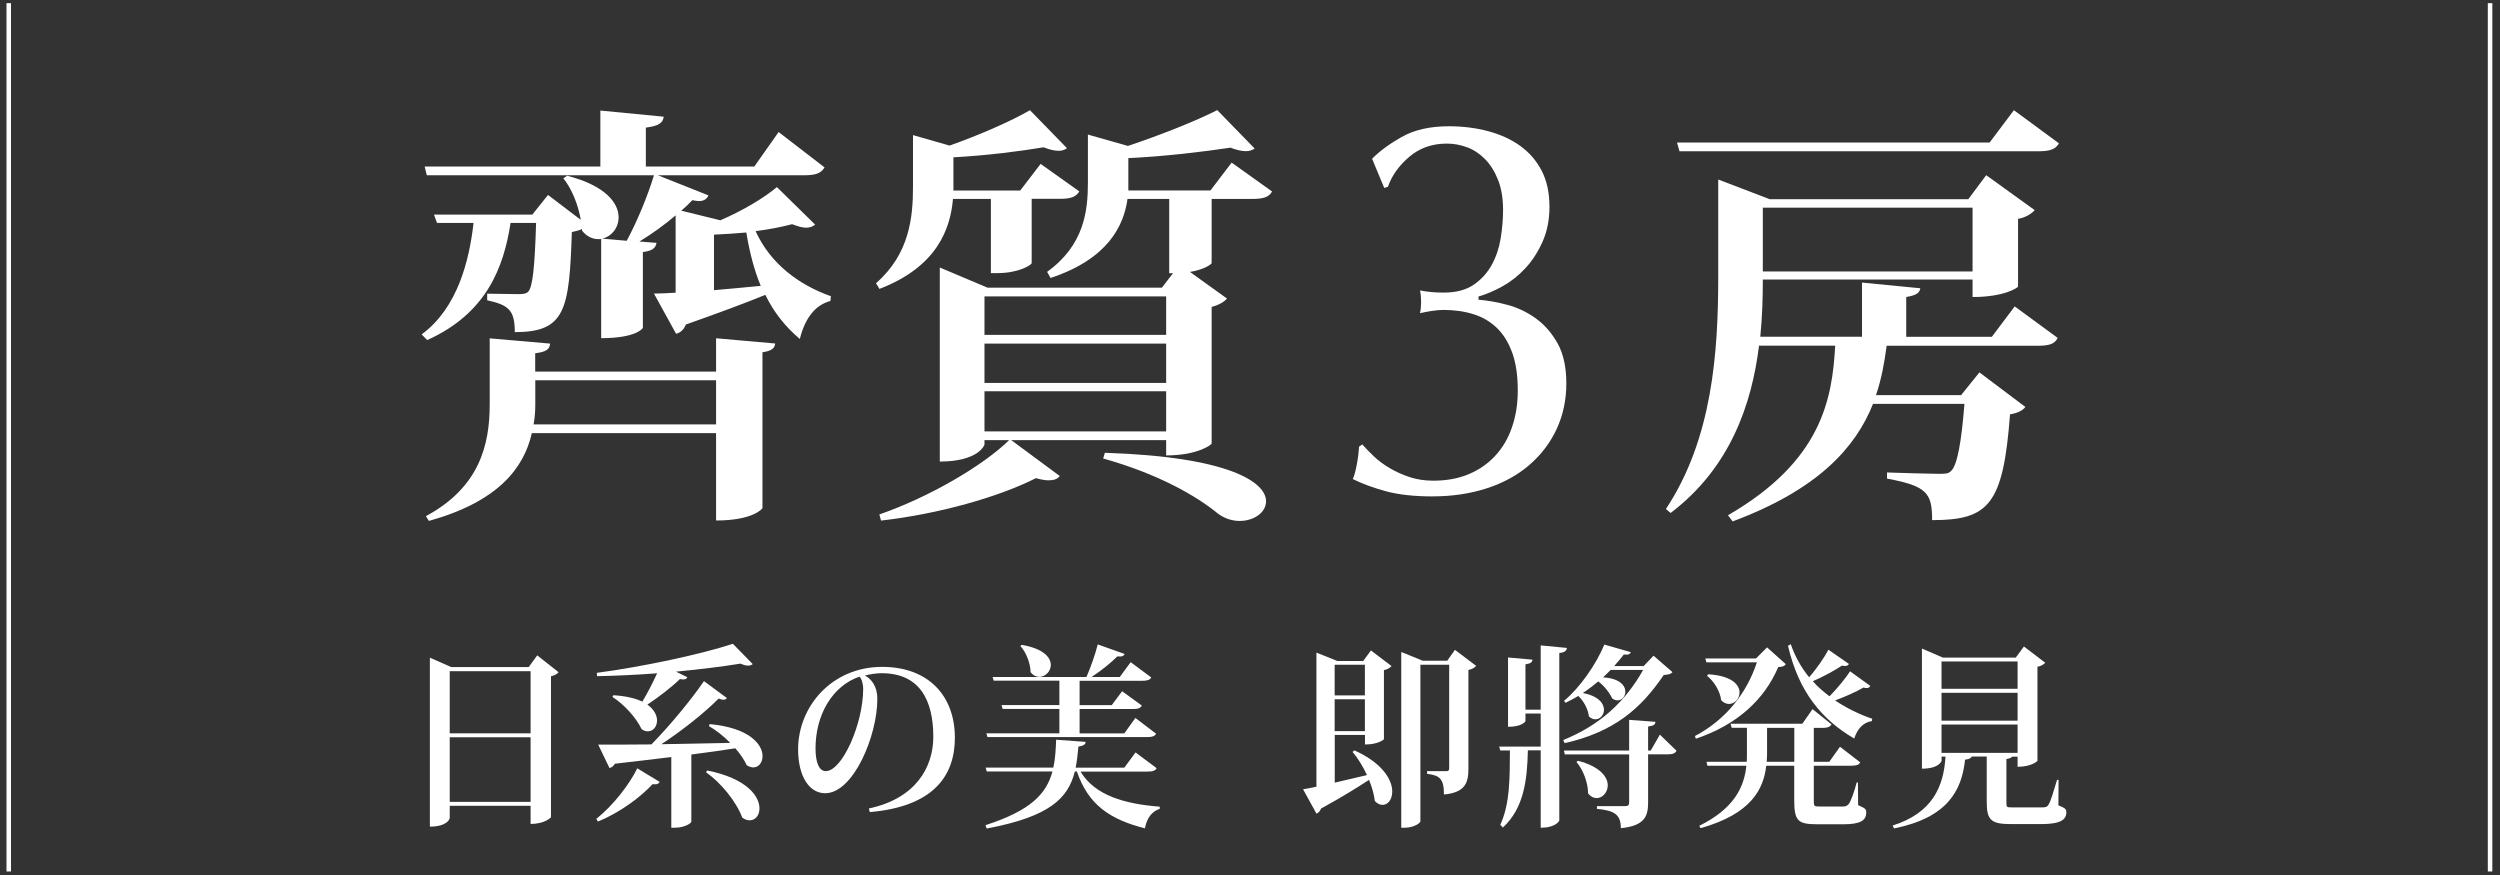 <svg width="277" height="97" viewBox="0 0 277 97" fill="none" xmlns="http://www.w3.org/2000/svg">
<rect x="0" y="0" width="277" height="97" fill="#333333" stroke="none"/>
<path d="M59.53 72.62L61.89 74.48C61.77 74.65 61.46 74.85 61.05 74.93V90.55C61.05 90.55 60.43 91.29 58.79 91.29V89.28H49.83V90.64C49.83 90.71 49.58 91.59 47.63 91.59V72.87L49.99 73.91H58.58L59.53 72.61V72.62ZM58.79 74.37H49.83V81.25H58.79V74.37ZM49.83 88.85H58.79V81.69H49.83V88.85Z" fill="white"/>
<path d="M73.09 86.64C72.99 86.81 72.86 86.9 72.6 86.9C72.52 86.9 72.41 86.9 72.31 86.88C70.95 88.35 68.67 90.04 66.25 91.03L66.07 90.73C67.96 89.24 69.77 86.86 70.61 85.13L73.1 86.64H73.09ZM76.15 75.04C76.09 75.21 75.94 75.28 75.72 75.28C75.62 75.28 75.49 75.28 75.33 75.24C74.45 76.11 73.05 77.19 71.73 78.07C72.49 78.61 72.8 79.28 72.8 79.82C72.8 80.51 72.37 81.03 71.79 81.03C71.56 81.03 71.34 80.97 71.09 80.79C70.49 79.51 69.12 78.02 67.86 77.22L67.96 77.03C69.38 77.12 70.43 77.38 71.17 77.74C71.75 76.79 72.34 75.62 72.81 74.6C70.57 74.77 68.29 74.88 66.15 74.92L66.13 74.55C71.23 73.88 77.78 72.47 81.2 71.33L83.4 73.58C83.28 73.69 83.11 73.75 82.89 73.75C82.67 73.75 82.38 73.68 82.05 73.53C80.08 73.85 77.57 74.16 74.9 74.42L76.15 75.03V75.04ZM80.53 77.36C80.45 77.47 80.32 77.53 80.16 77.53C80.02 77.53 79.83 77.49 79.63 77.4C78.07 78.96 75.68 80.88 73.28 82.46C75.56 82.42 78.15 82.37 80.91 82.31C80.17 81.55 79.33 80.9 78.55 80.45L78.63 80.23C83.07 80.64 84.49 82.5 84.49 83.78C84.49 84.49 84.06 85.03 83.46 85.03C83.23 85.03 82.99 84.94 82.74 84.79C82.45 84.16 82 83.51 81.47 82.91C80.07 83.13 78.47 83.36 76.6 83.6V91.06C76.58 91.19 75.9 91.71 74.77 91.71H74.38V83.88C72.53 84.1 70.47 84.36 68.13 84.62C67.99 84.88 67.76 85.05 67.53 85.1L66.28 82.5C67.45 82.52 68.87 82.5 72.18 82.48C74.32 80.29 76.58 77.53 78 75.47L80.55 77.35L80.53 77.36ZM78.35 85.37C82.75 86.24 84.15 88.23 84.15 89.57C84.15 90.35 83.68 90.89 83.06 90.89C82.81 90.89 82.53 90.8 82.24 90.59C81.6 88.84 79.88 86.72 78.23 85.57L78.35 85.38V85.37Z" fill="white"/>
<path d="M96.26 89.58C101.48 88.48 103.41 84.99 103.41 81.64C103.41 77.59 101.91 74.59 97.68 74.59C97.15 74.59 96.36 74.7 95.83 74.85C96.55 75.22 97.21 76.06 97.21 77.42C97.21 81.57 94.54 87.89 91.43 87.89C89.68 87.89 88.43 86.05 88.43 83.02C88.43 78.32 92.13 73.89 97.74 73.89C102.86 73.89 105.8 77.09 105.8 81.74C105.8 86.05 103.33 89.38 96.37 89.98L96.27 89.57L96.26 89.58ZM95.23 74.97C92.21 76.01 90.36 79.21 90.36 82.93C90.36 84.47 90.75 85.44 91.49 85.44C93.34 85.44 95.64 80.14 95.64 76.35C95.64 75.7 95.45 75.18 95.23 74.97Z" fill="white"/>
<path d="M128.15 85.12C128.01 85.38 127.76 85.49 127.16 85.49H119.72C121.32 88.15 124.63 89.08 128.5 89.38V89.62C127.62 89.9 127.06 90.66 126.86 91.78C123.04 90.81 120.59 89.21 119.32 85.48H119.09C118.35 88.42 116.36 90.48 109.33 91.8L109.19 91.43C114.21 89.81 115.95 87.95 116.61 85.48H109.33L109.21 85.05H116.71C116.92 84.12 116.98 83.08 117.02 81.96L120.29 82.2C120.27 82.48 120.08 82.63 119.49 82.72C119.41 83.54 119.33 84.32 119.18 85.06H124.57L125.82 83.37L128.16 85.12H128.15ZM109.32 81.25H117.38V78.55H111.09L110.97 78.12H117.38V75.42H110.1L109.98 75.01H120.38C120.85 73.93 121.37 72.46 121.63 71.4L124.61 72.46C124.53 72.65 124.38 72.74 124.1 72.74C124.02 72.74 123.92 72.74 123.81 72.72C123.11 73.43 122 74.32 120.95 75.01H124.07L125.28 73.37L127.56 75.06C127.4 75.34 127.13 75.43 126.57 75.43H119.62V78.13H123.18L124.33 76.59L126.51 78.17C126.37 78.47 126.1 78.56 125.54 78.56H119.62V81.26H124.57L125.8 79.55L128.1 81.3C127.94 81.56 127.69 81.67 127.09 81.67H109.41L109.29 81.26L109.32 81.25ZM113.2 71.45C115.63 71.86 116.43 72.86 116.43 73.68C116.43 74.39 115.81 75 115.16 75C114.83 75 114.48 74.85 114.19 74.48C114.17 73.48 113.7 72.27 113.06 71.58L113.2 71.45Z" fill="white"/>
<path d="M147.88 86.72C148.97 86.46 150.2 86.18 151.46 85.88C151.01 84.91 150.45 84 149.86 83.31L150.07 83.14C153.26 84.59 154.26 86.45 154.26 87.71C154.26 88.6 153.77 89.18 153.19 89.18C152.9 89.18 152.61 89.05 152.33 88.75C152.25 88.04 152.02 87.21 151.69 86.41C150.44 87.23 148.73 88.29 146.37 89.59C146.27 89.87 146.08 90.07 145.86 90.15L144.38 87.45C144.75 87.39 145.26 87.3 145.86 87.17V72.31L148.18 73.24H151.04L151.9 72.07L154.18 73.8C154.04 73.97 153.75 74.17 153.34 74.25V81.91C153.34 81.91 152.76 82.49 151.24 82.49V81.43H147.89V86.73L147.88 86.72ZM151.23 73.65H147.88V77.05H151.23V73.65ZM147.88 81.01H151.23V77.48H147.88V81.01ZM161.22 72.01L163.56 73.78C163.42 73.95 163.13 74.15 162.7 74.23V85.2C162.7 86.71 162.35 87.82 159.99 88.03C159.99 86.26 159.5 85.91 158.12 85.74V85.44H160.28C160.49 85.44 160.57 85.35 160.57 85.14V73.65H157.38V91C157.38 91.17 156.7 91.71 155.63 91.71H155.26V72.24L157.64 73.21H160.35L161.21 72L161.22 72.01Z" fill="white"/>
<path d="M170.71 71.51L173.61 71.79C173.57 72.11 173.38 72.29 172.77 72.35V90.91C172.77 90.91 172.46 91.71 170.71 91.71V83.14H169.29C169.21 86.49 168.84 89.54 166.52 91.69L166.23 91.39C167.32 89.03 167.28 86.18 167.3 83.15H166.23L166.11 82.72H170.71V79.06H169.02V79.9C169.02 79.96 168.63 80.53 167.09 80.53V72.85L169.8 73.09C169.78 73.37 169.59 73.52 169.02 73.61V78.63H170.71V71.51ZM173.2 82C177.25 80.36 180.06 77.78 182.06 74.23H178.46C178.19 74.51 177.91 74.77 177.62 75.05C179.45 75.16 180.09 75.96 180.09 76.63C180.09 77.15 179.72 77.6 179.23 77.6C179.04 77.6 178.84 77.54 178.63 77.38C178.34 76.75 177.75 76 177.09 75.5C176.56 75.95 175.98 76.39 175.38 76.78C177.13 77.13 177.72 77.95 177.72 78.64C177.72 79.22 177.29 79.7 176.77 79.7C176.54 79.7 176.3 79.61 176.05 79.38C175.97 78.6 175.49 77.69 174.88 77.11C174.41 77.39 173.93 77.65 173.46 77.87L173.3 77.65C175.05 76.2 176.86 73.6 177.76 71.42L180.7 72.26C180.6 72.48 180.43 72.58 179.92 72.52C179.61 72.93 179.24 73.36 178.85 73.8H182.12L183.21 72.65L185.31 74.47C185.15 74.69 184.84 74.75 184.34 74.79C181.83 78.51 178.83 81.11 173.36 82.34L173.2 81.99V82ZM183.91 81.39L185.76 83.19C185.6 83.47 185.35 83.58 184.79 83.58H182.61V88.9C182.61 90.41 182.26 91.5 179.59 91.76C179.59 90.22 178.85 89.81 176.94 89.62V89.32H180.06C180.41 89.32 180.51 89.19 180.51 88.91V83.59H173.38L173.28 83.16H180.51V79.76L183.43 79.98C183.39 80.26 183.29 80.41 182.61 80.5V83.16H182.9L183.91 81.41V81.39ZM174.83 84.29C177.32 84.94 178.14 86.11 178.14 87.02C178.14 87.8 177.54 88.43 176.91 88.43C176.58 88.43 176.25 88.28 175.96 87.91C175.96 86.74 175.41 85.27 174.67 84.43L174.83 84.3V84.29Z" fill="white"/>
<path d="M195.79 71.73L197.87 73.59C197.71 73.81 197.5 73.89 197.03 73.91C195.51 77.48 192.53 80.29 187.9 81.85L187.8 81.55C191.23 79.75 193.56 76.77 194.66 73.39H189.07L188.95 72.96H194.56L195.79 71.73ZM205.86 86.7L205.88 89.21C206.68 89.56 206.78 89.66 206.78 90.01C206.78 90.92 206.12 91.33 204.23 91.33H201.39C199.19 91.33 198.8 90.96 198.8 88.63V84.84H195.7C195.41 87.41 194.06 90.18 188.42 91.76L188.28 91.5C192.12 89.6 193.25 87.24 193.5 84.84H189.18L189.08 84.41H193.54C193.56 84.13 193.56 83.83 193.56 83.54V80.64H191.87L191.75 80.19H199.7L200.83 78.57L202.93 80.26C202.77 80.54 202.48 80.65 201.94 80.65H200.97V84.41H202.68L203.87 82.74L206.11 84.47C205.97 84.75 205.7 84.84 205.12 84.84H200.97V88.67C200.97 89.3 200.97 89.36 201.55 89.36H204.2C204.43 89.36 204.63 89.34 204.84 89.08C205.07 88.8 205.46 87.72 205.72 86.7H205.84H205.86ZM189.25 74.71C191.88 74.86 192.74 75.88 192.74 76.72C192.74 77.41 192.21 78 191.57 78C191.28 78 190.99 77.87 190.71 77.59C190.59 76.62 189.93 75.49 189.15 74.89L189.25 74.72V74.71ZM195.79 83.52C195.79 83.8 195.77 84.1 195.75 84.41H198.81V80.65H195.79V83.53V83.52ZM204.87 73.55C204.79 73.7 204.66 73.79 204.44 73.79C204.34 73.79 204.23 73.77 204.09 73.75C203.27 74.29 202.06 74.96 200.86 75.48C201.41 76.11 202.05 76.65 202.71 77.15C203.57 76.28 204.5 75.14 204.99 74.38L207.23 76C207.15 76.15 207.02 76.24 206.82 76.24C206.74 76.24 206.61 76.22 206.47 76.18C205.65 76.66 204.48 77.18 203.33 77.61C204.63 78.48 206.02 79.15 207.44 79.64L207.4 79.9C206.48 80.03 205.8 80.72 205.45 81.83C201.87 79.75 199.28 76.64 198.11 71.55L198.42 71.38C198.89 72.76 199.59 73.98 200.45 75.04C201.29 74.09 202.16 72.81 202.59 71.99L204.87 73.57V73.55Z" fill="white"/>
<path d="M228.09 86.4L228.07 89.23C228.85 89.55 228.95 89.66 228.95 89.99C228.95 90.81 228.35 91.31 226.15 91.31H222.84C220.62 91.31 220.13 90.88 220.13 88.86V83.82H218.47C218.39 84.01 218.18 84.12 217.73 84.17C217.36 87.63 215.76 90.6 209.86 91.79L209.7 91.47C214.08 90.09 215.37 87.19 215.56 83.83H215.13V84.28C215.13 84.34 214.84 85.17 212.95 85.17V71.86L215.27 72.86H223.35L224.25 71.63L226.61 73.43C226.47 73.6 226.18 73.8 225.75 73.88V84.31C225.75 84.31 225.13 84.96 223.55 84.96V83.84H222.93C222.87 83.97 222.68 84.03 222.31 84.1V88.9C222.31 89.44 222.33 89.46 222.97 89.46H226.18C226.65 89.46 226.82 89.44 227 89.11C227.21 88.79 227.51 87.79 227.92 86.41H228.08L228.09 86.4ZM223.55 73.29H215.12V76.32H223.55V73.29ZM223.55 79.85V76.76H215.12V79.85H223.55ZM215.12 83.42H223.55V80.28H215.12V83.42Z" fill="white"/>
<path d="M79.81 24.41C82.31 23.34 84.71 21.89 86.08 20.73L90.32 24.89C90.08 25.08 89.75 25.23 89.33 25.23C88.91 25.23 88.39 25.08 87.77 24.84C86.64 25.13 85.27 25.42 83.72 25.61C85.37 29.24 88.53 31.57 92.06 32.82L92.01 33.35C90.31 33.79 89.18 35.29 88.62 37.56C87.02 36.2 85.74 34.61 84.8 32.67C82.68 33.54 79.8 34.61 75.99 35.96C75.75 36.59 75.33 36.88 74.91 36.98L72.46 32.53C73.07 32.53 73.92 32.48 74.86 32.43V23.86C73.68 24.88 72.27 25.89 70.85 26.76L72.74 26.91C72.65 27.44 72.36 27.78 71.23 27.93V36.31C71.23 36.41 70.43 37.47 66.61 37.47V26.48C65.9 26.58 65.1 26.33 64.49 25.56V25.37C64.21 25.52 63.83 25.61 63.36 25.71C63.08 34.33 62.65 36.8 57.04 36.8C57.04 34.38 56.38 33.8 53.98 33.27V32.54L57.42 32.59C57.99 32.59 58.27 32.54 58.5 32.35C59.02 31.87 59.25 29.59 59.4 24.7H56.57C55.82 29.59 53.93 34.72 47.33 37.68L46.72 37.05C50.73 34.1 52 28.82 52.47 24.7H48.42L48.09 23.78H58.98L60.72 21.6L64.35 24.36C64.07 22.71 63.36 20.92 62.42 19.76L62.84 19.47C67.13 20.58 68.54 22.52 68.54 24.07C68.54 25.28 67.74 26.2 66.75 26.44L69.44 26.68C70.62 24.5 71.8 21.6 72.46 19.42H47.29L47.05 18.45H66.52V12.25L73.54 12.93C73.45 13.61 73.02 13.95 71.56 14.14V18.45H83.58L86.27 14.63L91.36 18.55C90.98 19.18 90.42 19.42 89.1 19.42H72.89L78.5 21.65C78.31 22.04 78.03 22.28 77.42 22.28C77.23 22.28 77 22.23 76.71 22.18C76.33 22.57 75.96 22.95 75.48 23.34L79.82 24.41H79.81ZM79.34 41.16V37.48L85.89 38.06C85.84 38.54 85.56 38.88 84.48 39.03V56.31C84.48 56.31 83.54 57.67 79.34 57.67V47.99H58.93C58.03 51.91 55.16 55.59 47.52 57.72L47.19 57.19C53.13 53.99 54.26 49.3 54.26 44.8V37.49L60.95 38.07C60.9 38.7 60.53 38.99 59.3 39.14V41.17H79.33L79.34 41.16ZM59.31 44.84C59.31 45.57 59.26 46.29 59.12 47.02H79.34V42.13H59.31V44.84ZM79.11 32.15C80.76 32 82.5 31.86 84.29 31.67C83.58 29.98 83.06 27.99 82.69 25.76C81.51 25.86 80.29 25.95 79.11 26V32.15Z" fill="white"/>
<path d="M109.79 22.04H105.59C105.31 25.28 103.89 29.54 97.44 32.01L97.06 31.38C100.78 28.14 101.16 24.07 101.16 20.68V14.97L105.21 16.13C108.51 14.97 112.14 13.37 114.12 12.21L118.22 16.42C117.98 16.61 117.65 16.71 117.28 16.71C116.81 16.71 116.24 16.56 115.63 16.32C113.04 16.76 109.22 17.24 105.64 17.43V21.11H113.04L115.3 18.16L119.59 21.21C119.21 21.84 118.6 22.03 117.42 22.03H114.31V29.15C114.31 29.34 112.9 30.26 110.54 30.26H109.79V22.03V22.04ZM136.47 18.02L140.95 21.22C140.57 21.85 140.01 22.04 138.73 22.04H134.25V29.16C134.2 29.31 133.35 29.89 131.85 30.13L135.95 33.08C135.67 33.42 135.05 33.81 134.25 34V49.15C134.25 49.25 132.74 50.46 129.21 50.46V48.77H112.05L117.42 52.74C117.18 53.08 116.76 53.22 116.19 53.22C115.77 53.22 115.29 53.12 114.78 52.98C110.68 55.06 104.03 56.95 97.62 57.68L97.43 57C102.9 55.11 108.88 51.63 111.81 48.77H109.08V49.25C109.08 49.35 108.37 51.14 104.13 51.14V29.64L109.41 31.87H128.74L129.97 30.27H129.55V22.04H124.93C124.51 24.99 122.81 28.67 116.4 30.8L116.02 30.12C120.12 27.17 120.54 23.39 120.54 20.24V14.91L124.97 16.17C128.6 14.96 132.61 13.36 134.87 12.2L139.02 16.46C138.74 16.65 138.41 16.75 138.03 16.75C137.56 16.75 136.95 16.6 136.33 16.36C133.45 16.8 129.07 17.33 125.02 17.52V21.1H134.12L136.48 18L136.47 18.02ZM129.21 32.84H109.08V37.1H129.21V32.84ZM129.21 38.07H109.08V42.43H129.21V38.07ZM109.08 47.8H129.21V43.35H109.08V47.8ZM122.42 50.17C136.28 50.61 140.28 53.46 140.28 55.54C140.28 56.8 138.91 57.72 137.36 57.72C136.56 57.72 135.76 57.48 135 56.95C132.6 54.96 128.31 52.5 122.23 50.8L122.42 50.17Z" fill="white"/>
<path d="M155.29 15.19C156.67 14.39 158.43 13.99 160.56 13.99C162.07 13.99 163.51 14.17 164.87 14.53C166.23 14.89 167.41 15.43 168.42 16.15C169.43 16.87 170.23 17.79 170.81 18.9C171.39 20.02 171.68 21.35 171.68 22.91C171.68 24.35 171.43 25.63 170.92 26.77C170.41 27.91 169.78 28.89 169.03 29.7C168.27 30.52 167.43 31.19 166.5 31.71C165.57 32.23 164.67 32.61 163.82 32.85V33.21C164.83 33.29 165.9 33.48 167.02 33.78C168.15 34.08 169.2 34.58 170.17 35.28C171.14 35.98 171.95 36.91 172.59 38.06C173.23 39.22 173.55 40.69 173.55 42.49C173.55 44.29 173.19 46.01 172.47 47.55C171.75 49.09 170.74 50.41 169.44 51.53C168.14 52.65 166.57 53.51 164.75 54.1C162.92 54.7 160.9 55 158.69 55C156.67 55 154.96 54.81 153.56 54.43C152.16 54.05 150.94 53.6 149.89 53.08C150.04 52.76 150.19 52.23 150.33 51.49C150.47 50.75 150.55 50.08 150.59 49.48L150.94 49.24C151.29 49.64 151.72 50.08 152.22 50.56C152.72 51.04 153.32 51.48 154 51.88C154.68 52.28 155.42 52.61 156.21 52.87C157.01 53.13 157.87 53.26 158.8 53.26C160.28 53.26 161.59 53.02 162.73 52.54C163.88 52.06 164.86 51.38 165.67 50.5C166.49 49.62 167.11 48.57 167.53 47.33C167.96 46.09 168.17 44.74 168.17 43.26C168.17 41.62 167.97 40.24 167.56 39.1C167.15 37.96 166.59 37.05 165.87 36.35C165.15 35.65 164.29 35.14 163.28 34.82C162.27 34.5 161.16 34.34 159.96 34.34C159.53 34.34 159.08 34.38 158.59 34.46C158.1 34.54 157.69 34.62 157.34 34.7C157.38 34.5 157.41 34.29 157.43 34.07C157.45 33.85 157.46 33.64 157.46 33.44C157.46 33.24 157.45 33.03 157.43 32.81C157.41 32.59 157.38 32.38 157.34 32.18C158.12 32.34 158.99 32.42 159.96 32.42C161.32 32.42 162.43 32.13 163.28 31.55C164.13 30.97 164.8 30.23 165.29 29.34C165.78 28.44 166.11 27.45 166.28 26.38C166.45 25.31 166.54 24.27 166.54 23.27C166.54 21.99 166.36 20.89 165.99 19.95C165.62 19.01 165.14 18.24 164.56 17.65C163.98 17.05 163.32 16.61 162.58 16.33C161.84 16.05 161.08 15.91 160.31 15.91C158.68 15.91 157.29 16.4 156.14 17.38C154.99 18.36 154.21 19.47 153.78 20.7L153.37 20.82L152.03 17.59C152.81 16.79 153.88 15.99 155.26 15.2L155.29 15.19Z" fill="white"/>
<path d="M220.68 37.34L223.23 33.95L227.99 37.44C227.66 38.12 227.05 38.31 225.77 38.31H209.04C208.8 40.15 208.47 41.99 207.86 43.78H217.29L219.32 41.26L224.41 45.09C224.13 45.48 223.56 45.77 222.71 45.91C221.96 55.93 220.35 57.63 214.08 57.63C214.08 54.63 213.51 53.85 209.08 53.03V52.35C210.73 52.4 213.79 52.5 214.74 52.5C215.49 52.5 215.87 52.5 216.15 52.21C216.86 51.63 217.33 48.97 217.66 44.75H207.53C205.6 49.59 201.45 54.24 191.98 57.77L191.46 57.09C201.83 51.09 203.01 44.26 203.34 38.3H194.9C194.1 44.74 191.74 51.81 185.1 56.84L184.58 56.4C189.76 48.6 190.38 38.92 190.38 30.69V19.89L196.08 22.07H218.09L220.07 19.41L225.44 23.28C225.16 23.62 224.5 24.1 223.6 24.25V31.75C223.6 31.85 222.14 32.91 218.56 32.91V30.97H195.32C195.32 32.91 195.27 35.04 195.04 37.31H206.31V31.31L212.77 31.94C212.68 32.47 212.35 32.71 211.21 32.91V37.32H220.68V37.34ZM228.13 15.89C227.75 16.52 227.19 16.76 225.87 16.76H186.09L185.81 15.79H220.45L223.14 12.21L228.14 15.89H228.13ZM218.56 23.01H195.32V30.08H218.56V23.01Z" fill="white"/>
<path d="M275.9 0.35V96.56" stroke="white" stroke-width="0.5" stroke-miterlimit="10"/>
<path d="M0.97 0.35V96.56" stroke="white" stroke-width="0.5" stroke-miterlimit="10"/>
</svg>
